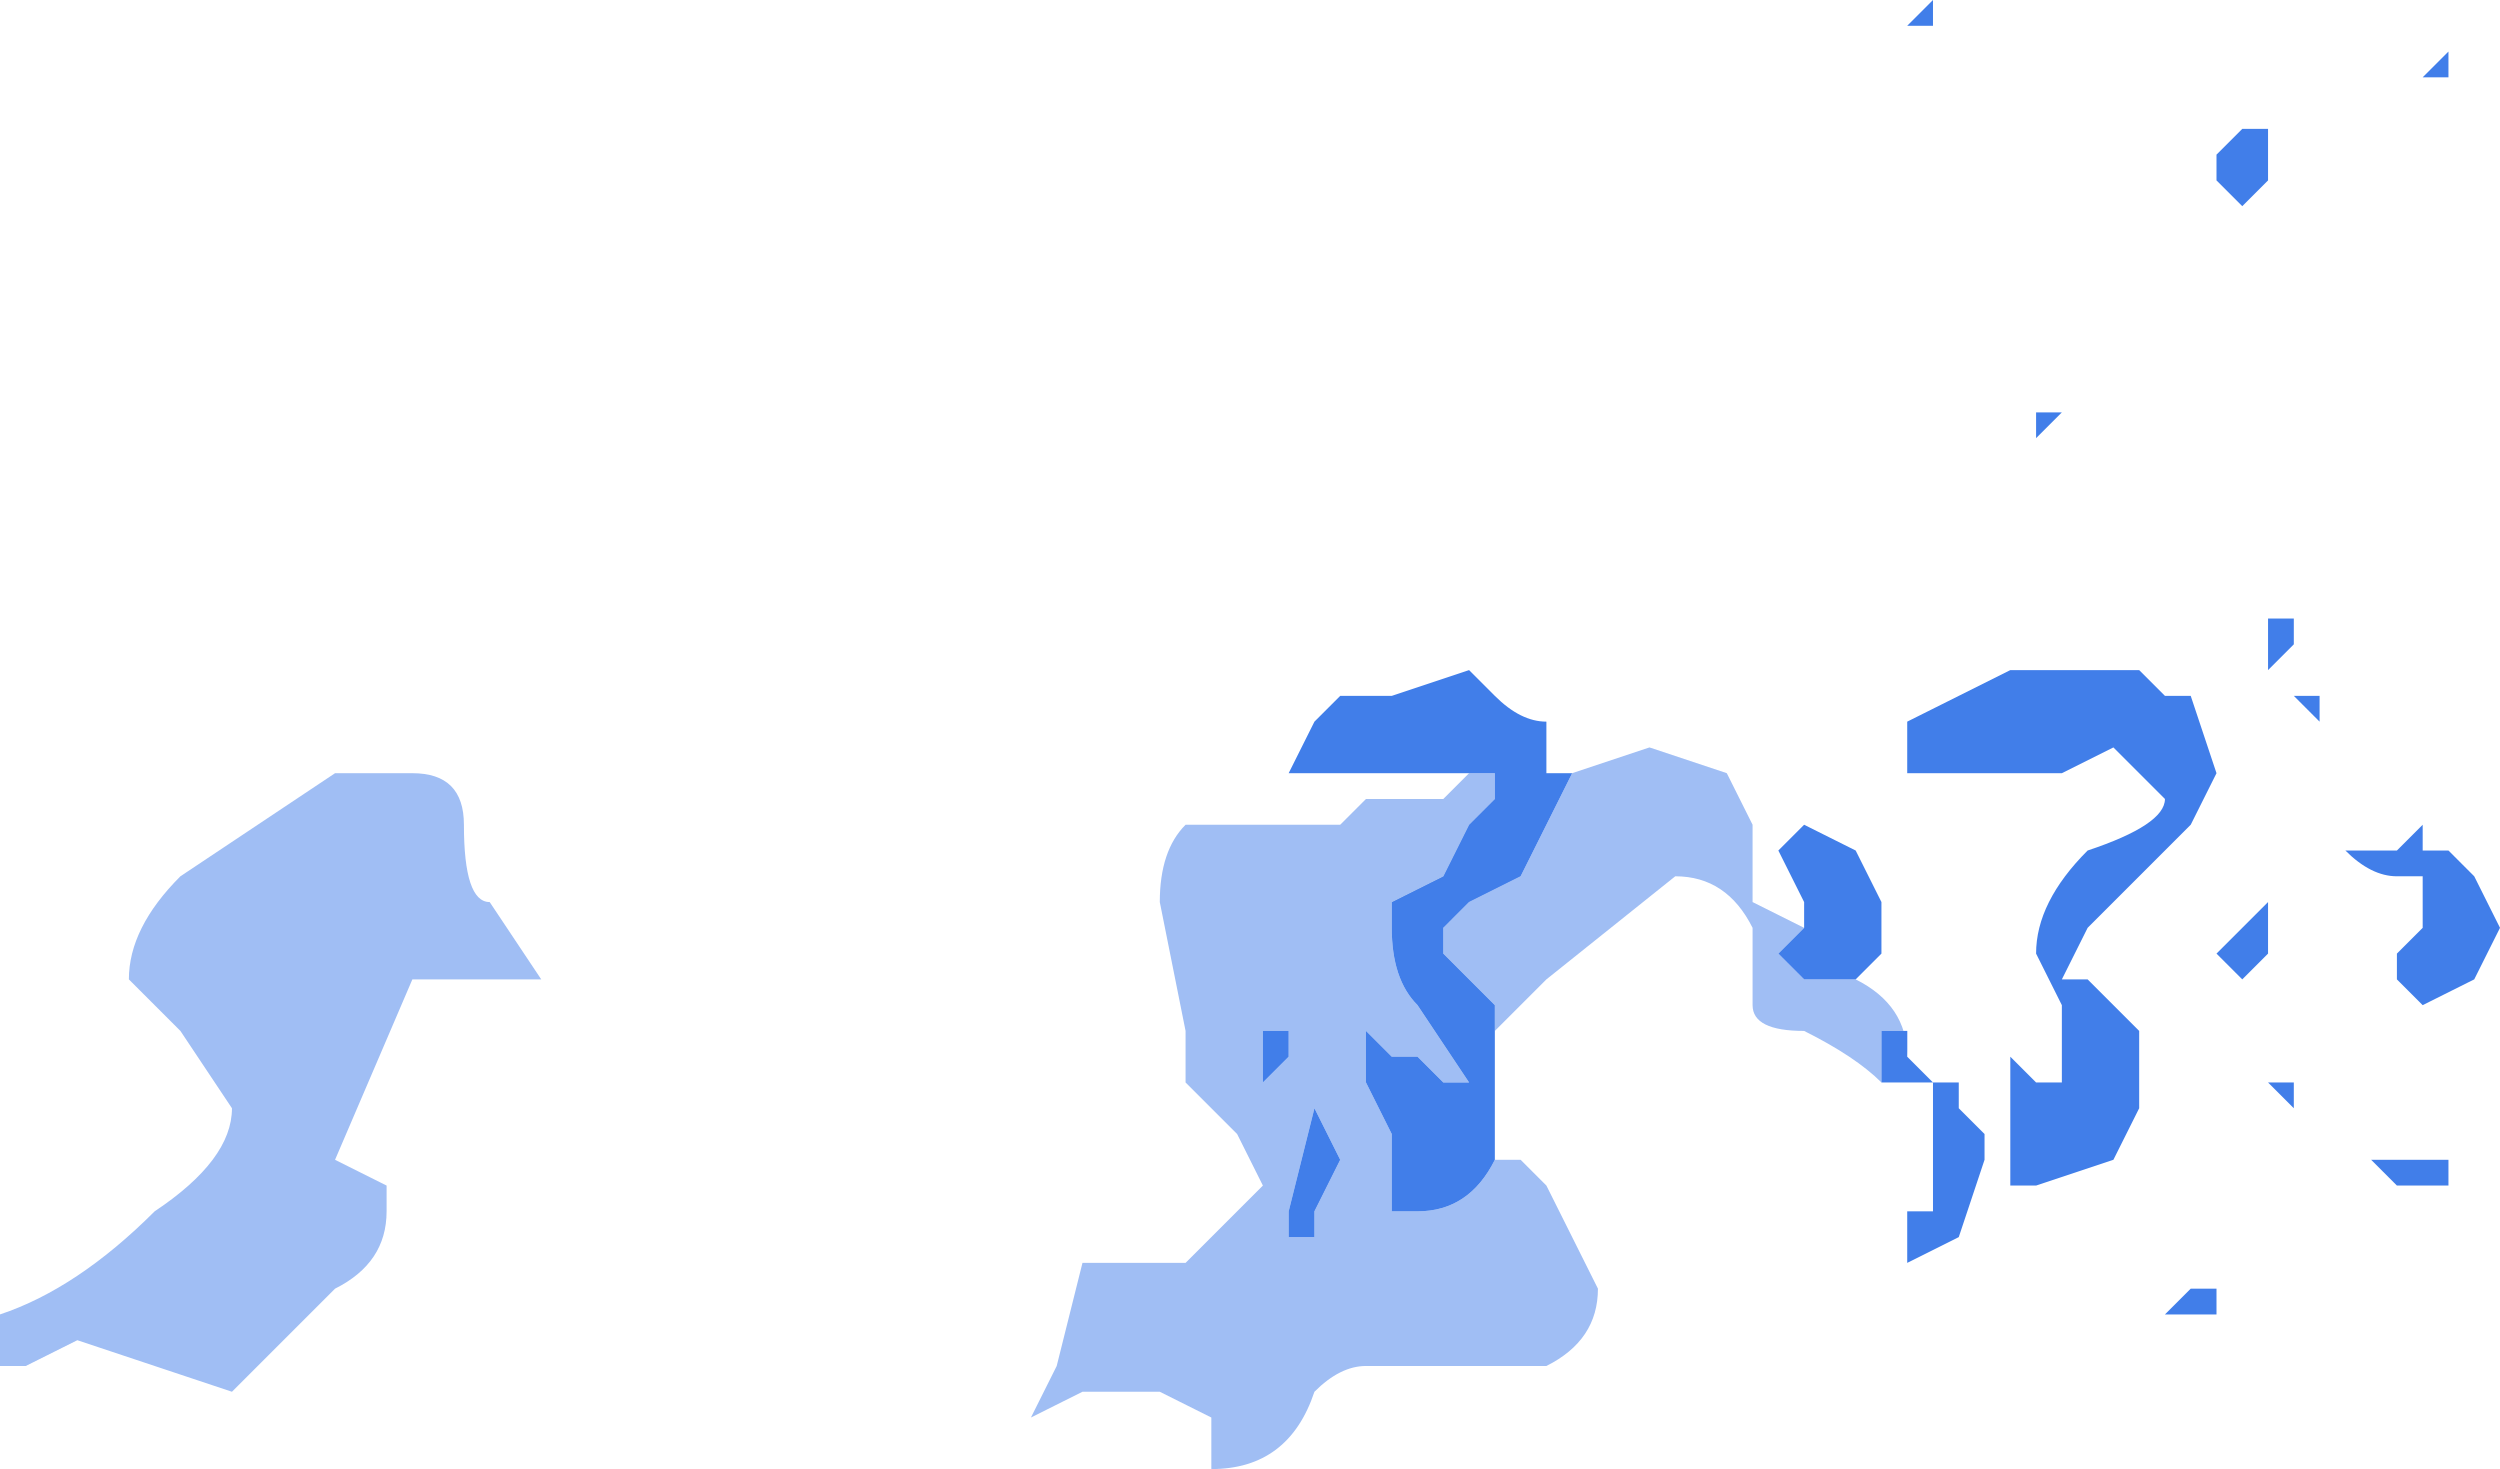<?xml version="1.0" encoding="UTF-8" standalone="no"?>
<svg xmlns:xlink="http://www.w3.org/1999/xlink" height="2.85px" width="4.85px" xmlns="http://www.w3.org/2000/svg">
  <g transform="matrix(1.0, 0.0, 0.0, 1.0, -5.3, 10.95)">
    <path d="M9.3 -10.15 L9.3 -10.15 9.25 -10.1 9.25 -10.15 9.3 -10.15 M9.65 -10.7 L9.7 -10.7 9.7 -10.65 9.7 -10.6 Q9.65 -10.55 9.65 -10.55 L9.6 -10.6 9.6 -10.65 9.65 -10.7 M10.05 -10.85 L10.05 -10.85 10.05 -10.8 10.0 -10.8 10.0 -10.8 10.05 -10.85 M9.05 -10.9 L9.0 -10.9 9.0 -10.9 9.05 -10.95 9.05 -10.9 9.05 -10.9 M8.15 -9.45 L8.15 -9.45 8.1 -9.45 8.0 -9.45 7.85 -9.45 7.8 -9.45 7.8 -9.45 7.85 -9.55 7.9 -9.6 8.0 -9.6 8.15 -9.65 8.2 -9.6 Q8.25 -9.55 8.3 -9.55 L8.3 -9.5 8.3 -9.45 8.35 -9.45 8.3 -9.35 8.25 -9.25 8.15 -9.2 8.1 -9.15 8.1 -9.1 8.15 -9.05 8.2 -9.0 8.2 -8.95 8.2 -8.7 Q8.15 -8.6 8.05 -8.6 L8.0 -8.6 8.0 -8.65 8.0 -8.75 7.95 -8.85 7.95 -8.9 7.95 -8.95 8.0 -8.9 8.05 -8.9 Q8.1 -8.85 8.1 -8.85 L8.1 -8.85 8.15 -8.85 8.05 -9.0 Q8.0 -9.05 8.0 -9.15 L8.0 -9.2 8.1 -9.25 8.15 -9.35 8.2 -9.4 8.2 -9.45 8.15 -9.45 M8.8 -9.15 L8.8 -9.2 8.75 -9.3 8.7 -9.3 8.75 -9.3 8.8 -9.35 8.9 -9.3 8.95 -9.2 Q8.95 -9.1 8.95 -9.1 L8.9 -9.05 8.8 -9.05 8.8 -9.05 8.75 -9.1 8.8 -9.15 M9.0 -8.9 L9.0 -8.9 9.05 -8.85 9.0 -8.85 9.0 -8.85 8.95 -8.85 8.95 -8.95 9.0 -8.95 9.0 -8.9 M7.8 -8.95 L7.8 -8.9 7.75 -8.85 7.75 -8.95 7.7 -8.95 7.75 -8.95 7.8 -8.95 M7.85 -8.85 L7.85 -8.8 7.9 -8.7 7.85 -8.6 7.85 -8.55 7.8 -8.55 7.8 -8.6 7.85 -8.8 7.85 -8.85 M9.95 -8.65 L9.9 -8.7 9.9 -8.7 9.95 -8.7 10.0 -8.7 10.05 -8.7 10.05 -8.65 10.0 -8.65 9.95 -8.65 M9.75 -8.8 L9.7 -8.85 9.7 -8.85 9.75 -8.85 9.75 -8.8 M9.7 -9.2 L9.7 -9.1 Q9.65 -9.05 9.65 -9.05 L9.6 -9.1 9.65 -9.15 9.7 -9.2 9.7 -9.2 M9.15 -8.75 L9.15 -8.7 9.1 -8.55 9.0 -8.5 9.0 -8.5 9.0 -8.6 9.05 -8.6 9.05 -8.75 9.05 -8.85 9.1 -8.85 9.1 -8.8 9.15 -8.75 M9.45 -9.65 L9.5 -9.6 9.55 -9.6 9.6 -9.45 9.55 -9.35 9.45 -9.25 9.35 -9.15 9.3 -9.05 9.35 -9.05 9.4 -9.0 9.45 -8.95 9.45 -8.8 9.4 -8.7 9.25 -8.65 9.2 -8.65 9.2 -8.65 9.2 -8.85 9.2 -8.9 9.25 -8.85 9.3 -8.85 9.3 -9.0 9.25 -9.1 Q9.25 -9.2 9.35 -9.3 9.5 -9.35 9.5 -9.4 L9.45 -9.45 9.4 -9.5 9.3 -9.45 9.2 -9.45 9.0 -9.45 9.0 -9.55 9.1 -9.6 9.2 -9.65 9.35 -9.65 9.45 -9.65 M9.95 -9.3 L10.0 -9.35 10.0 -9.3 10.05 -9.3 10.1 -9.25 10.15 -9.15 10.1 -9.05 10.0 -9.0 9.95 -9.05 9.95 -9.1 10.0 -9.15 10.0 -9.2 10.0 -9.25 9.95 -9.25 Q9.9 -9.25 9.85 -9.3 L9.9 -9.3 9.95 -9.3 M9.75 -9.6 L9.8 -9.6 9.8 -9.6 9.8 -9.55 9.75 -9.6 9.75 -9.6 M9.75 -9.75 L9.75 -9.75 9.75 -9.7 9.7 -9.65 9.7 -9.75 9.75 -9.75 M9.5 -8.4 L9.55 -8.45 9.55 -8.45 9.6 -8.45 9.6 -8.4 9.55 -8.4 9.55 -8.4 9.5 -8.4" fill="#417ee9" fill-rule="evenodd" stroke="none"/>
    <path d="M8.2 -8.7 L8.25 -8.7 8.3 -8.65 8.35 -8.55 8.4 -8.45 Q8.4 -8.35 8.3 -8.3 L8.1 -8.3 8.0 -8.3 7.95 -8.3 7.95 -8.3 Q7.9 -8.3 7.85 -8.25 7.8 -8.1 7.65 -8.1 L7.65 -8.2 7.55 -8.25 7.4 -8.25 7.3 -8.2 7.35 -8.3 7.4 -8.5 7.6 -8.5 7.75 -8.65 7.7 -8.75 7.65 -8.8 7.6 -8.85 7.6 -8.95 7.55 -9.2 Q7.55 -9.3 7.6 -9.35 L7.75 -9.35 7.9 -9.35 7.95 -9.4 8.1 -9.4 8.15 -9.45 8.15 -9.45 8.2 -9.45 8.2 -9.4 8.15 -9.35 8.1 -9.25 8.0 -9.2 8.0 -9.15 Q8.0 -9.05 8.05 -9.0 L8.15 -8.85 8.1 -8.85 8.1 -8.85 Q8.1 -8.85 8.05 -8.9 L8.0 -8.9 7.95 -8.95 7.95 -8.9 7.95 -8.85 8.0 -8.75 8.0 -8.65 8.0 -8.6 8.05 -8.6 Q8.15 -8.6 8.2 -8.7 M8.3 -9.45 L8.35 -9.45 8.5 -9.5 8.65 -9.45 8.7 -9.35 8.7 -9.2 8.8 -9.15 8.75 -9.1 8.8 -9.05 8.8 -9.05 8.9 -9.05 Q9.0 -9.0 9.0 -8.9 L9.0 -8.95 8.95 -8.95 8.95 -8.85 8.95 -8.85 Q8.9 -8.9 8.8 -8.95 8.7 -8.95 8.7 -9.0 L8.7 -9.15 Q8.65 -9.25 8.55 -9.25 L8.3 -9.05 8.2 -8.95 8.2 -9.0 8.15 -9.05 8.1 -9.1 8.1 -9.15 8.15 -9.2 8.25 -9.25 8.3 -9.35 8.35 -9.45 8.3 -9.45 M7.8 -8.95 L7.75 -8.95 7.7 -8.95 7.75 -8.95 7.75 -8.85 7.8 -8.9 7.8 -8.95 M7.85 -8.85 L7.85 -8.8 7.8 -8.6 7.8 -8.55 7.85 -8.55 7.85 -8.6 7.9 -8.7 7.85 -8.8 7.85 -8.85 M6.35 -9.05 L6.1 -9.05 5.95 -8.7 6.05 -8.65 6.05 -8.6 Q6.05 -8.5 5.95 -8.45 L5.75 -8.25 5.45 -8.35 5.35 -8.3 5.3 -8.3 5.3 -8.4 Q5.45 -8.45 5.6 -8.6 5.75 -8.7 5.75 -8.8 L5.65 -8.95 5.55 -9.05 Q5.55 -9.15 5.65 -9.25 L5.8 -9.35 5.95 -9.45 6.0 -9.45 6.05 -9.45 6.1 -9.45 Q6.2 -9.45 6.2 -9.35 6.2 -9.2 6.25 -9.2 L6.35 -9.05" fill="#417ee9" fill-opacity="0.498" fill-rule="evenodd" stroke="none"/>
  </g>
</svg>
